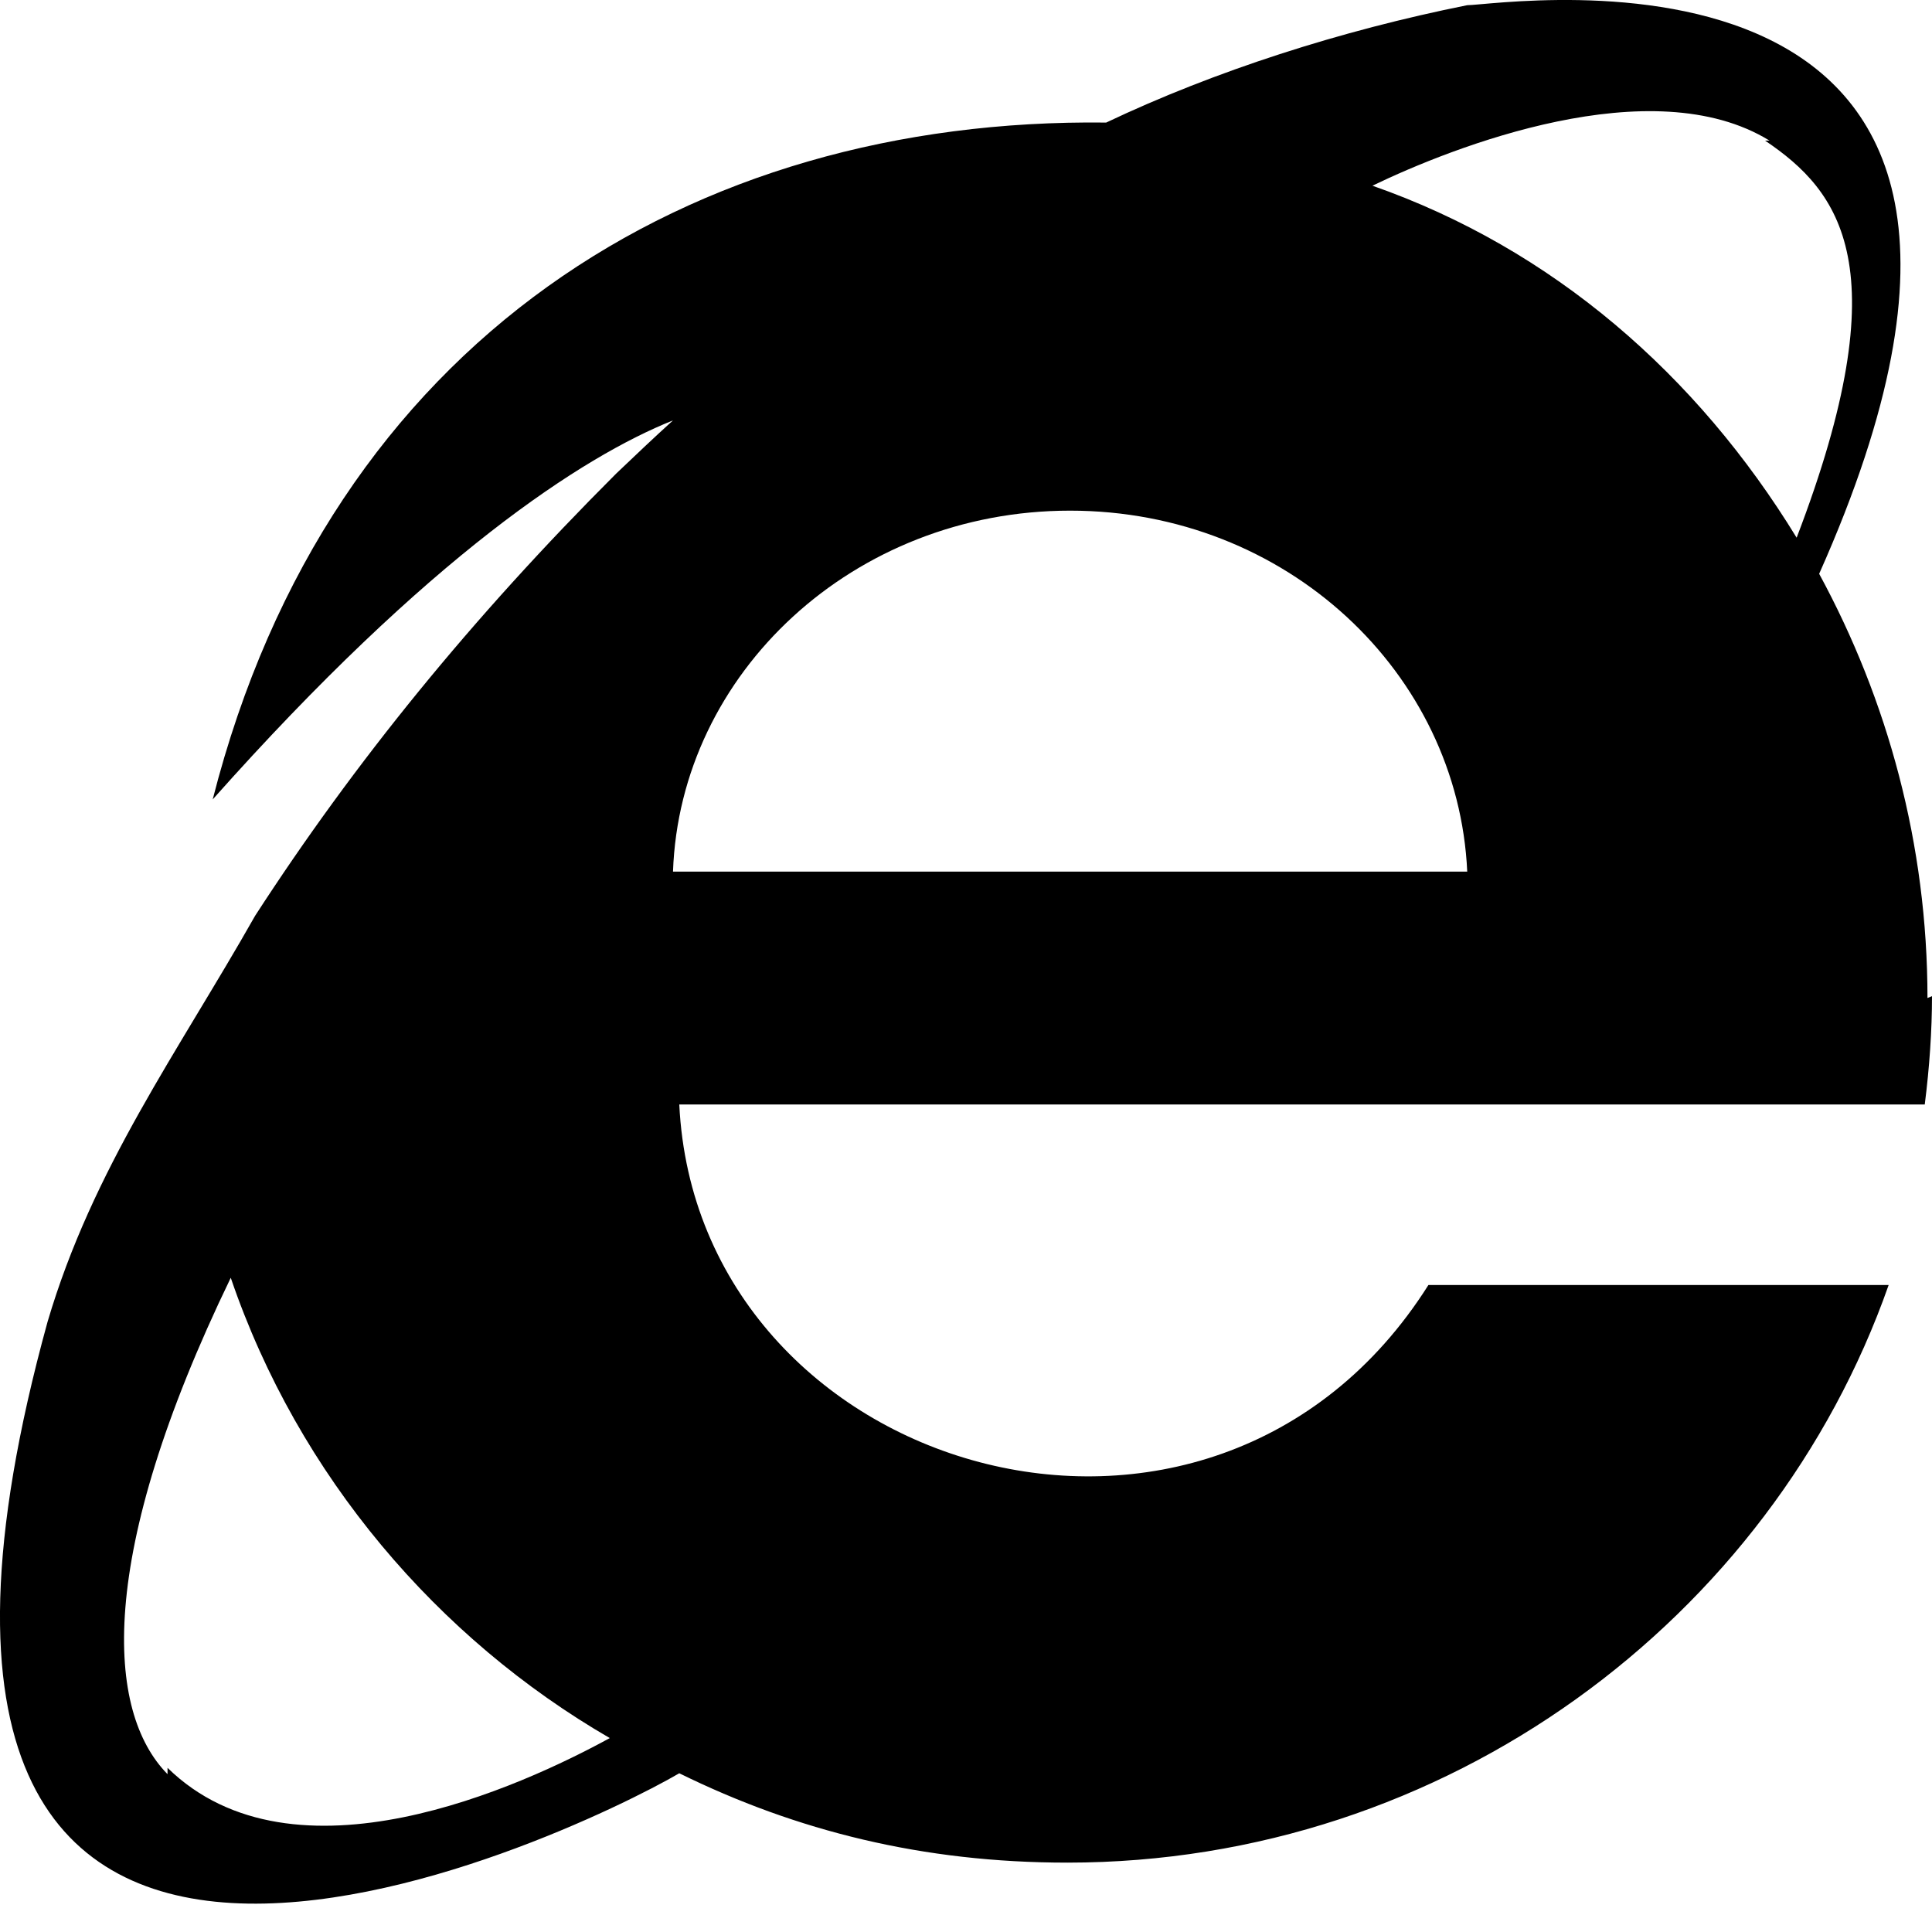 <svg width="32" height="32" viewBox="0 0 32 32" fill="none" xmlns="http://www.w3.org/2000/svg">
<path d="M31.925 16.53C31.925 13.989 31.267 11.597 30.131 9.504C35.065 -1.558 24.899 0.086 24.302 0.086C22.209 0.505 20.116 1.178 18.322 2.03C11.446 1.947 5.466 5.617 3.523 13.241C7.111 9.205 9.652 7.561 11.147 6.963C10.833 7.247 10.519 7.546 10.205 7.845C7.813 10.236 5.87 12.628 4.225 15.169C2.955 17.412 1.535 19.355 0.787 21.896C-3.249 36.546 9.457 30.417 11.251 29.371C13.195 30.327 15.287 30.851 17.679 30.851C23.958 30.851 29.339 26.814 31.282 21.284H23.659C20.071 26.964 11.55 24.423 11.251 18.294H31.88C31.958 17.681 32 17.068 32 16.5L31.925 16.53ZM29.235 2.329C30.475 3.166 31.477 4.421 29.758 8.906C28.113 6.215 25.722 4.122 22.732 3.076C24.062 2.433 27.366 1.133 29.309 2.329H29.235ZM2.775 29.386C1.759 28.354 1.58 25.798 3.822 21.164C4.943 24.453 7.26 27.143 10.1 28.788C8.65 29.58 4.868 31.329 2.775 29.281V29.386ZM11.147 14.437C11.262 11.148 14.136 8.458 17.724 8.458C21.312 8.458 24.152 11.148 24.302 14.437H11.296H11.147Z" fill="currentColor"/>
</svg>
